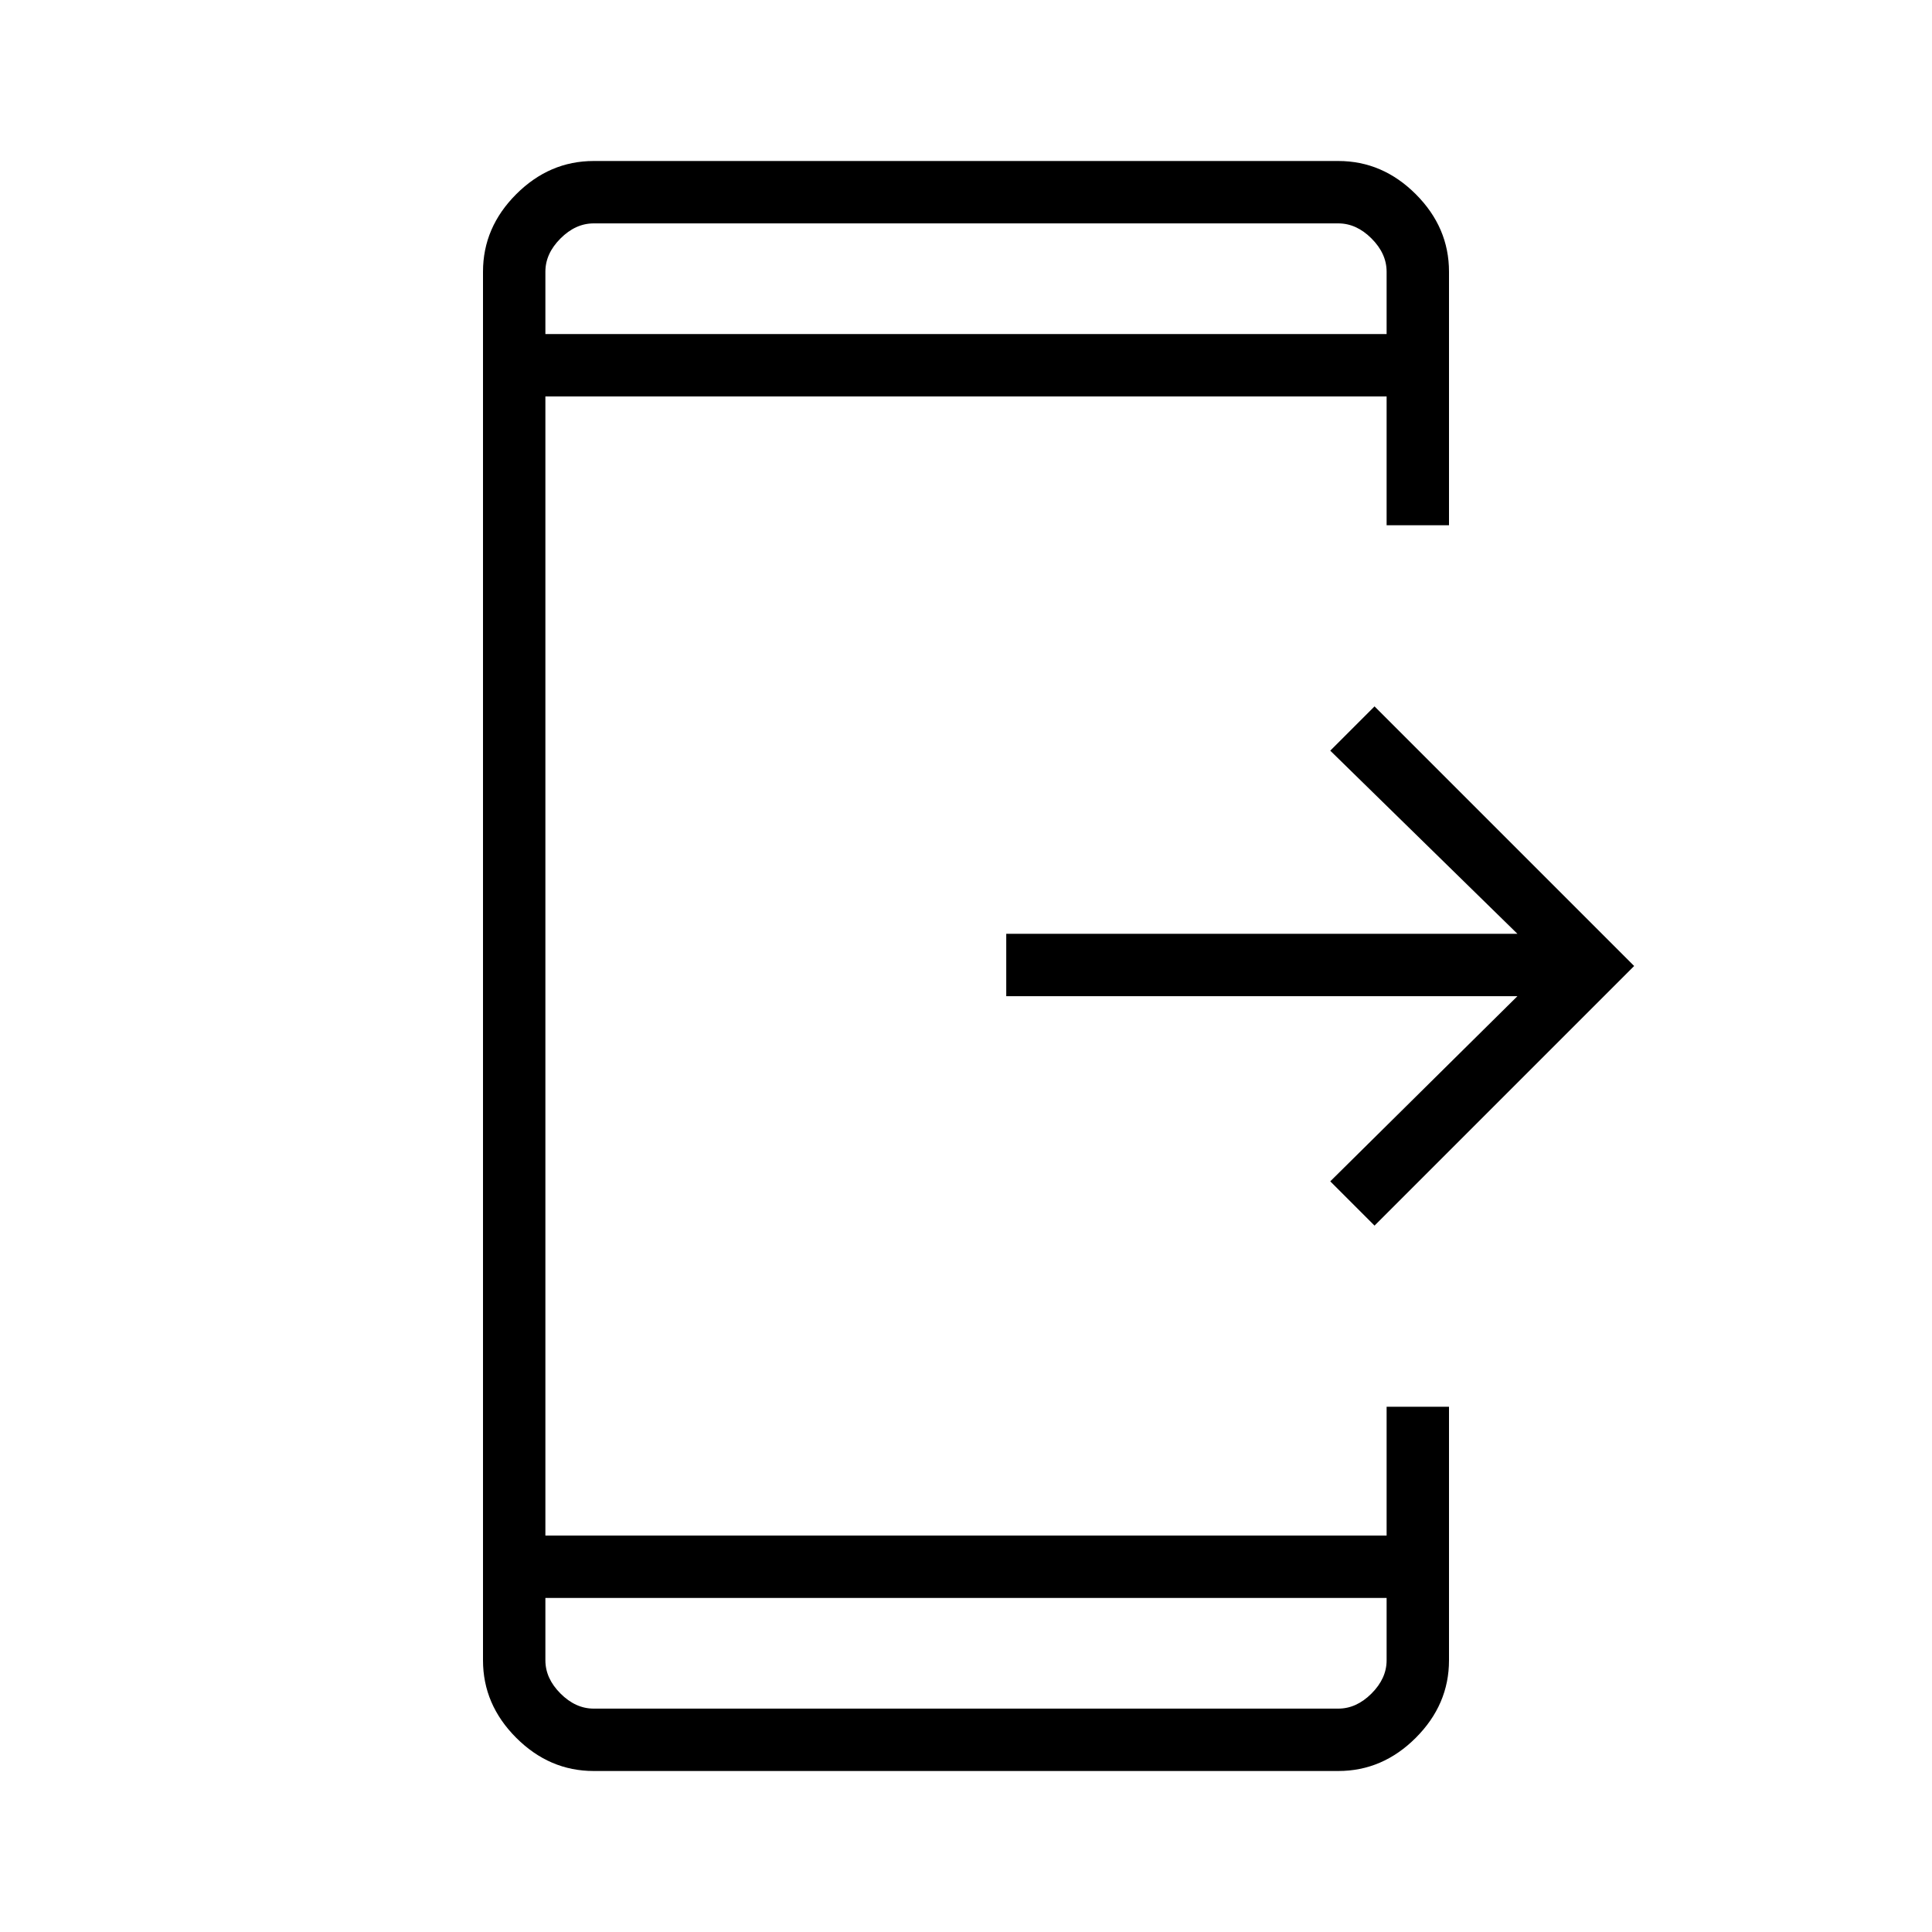 <svg xmlns="http://www.w3.org/2000/svg" width="48" height="48"><path d="m34.15 30.45-1.1-1.1 4.65-4.6H25V23.2h12.7l-4.65-4.55 1.1-1.1L40.6 24zM14.75 44q-1.1 0-1.925-.825T12 41.25V6.75q0-1.1.825-1.925T14.75 4h18.5q1.1 0 1.925.825T36 6.75v6.3h-1.55v-3.2h-20.9v28.3h20.9v-3.2H36v6.3q0 1.1-.825 1.925T33.25 44zm-1.2-4.3v1.55q0 .45.375.825.375.375.825.375h18.5q.45 0 .825-.375.375-.375.375-.825V39.7zm0-31.4h20.9V6.75q0-.45-.375-.825-.375-.375-.825-.375h-18.5q-.45 0-.825.375-.375.375-.375.825zm0-2.75V8.3 5.55zm0 36.9V39.7v2.75z"/></svg>